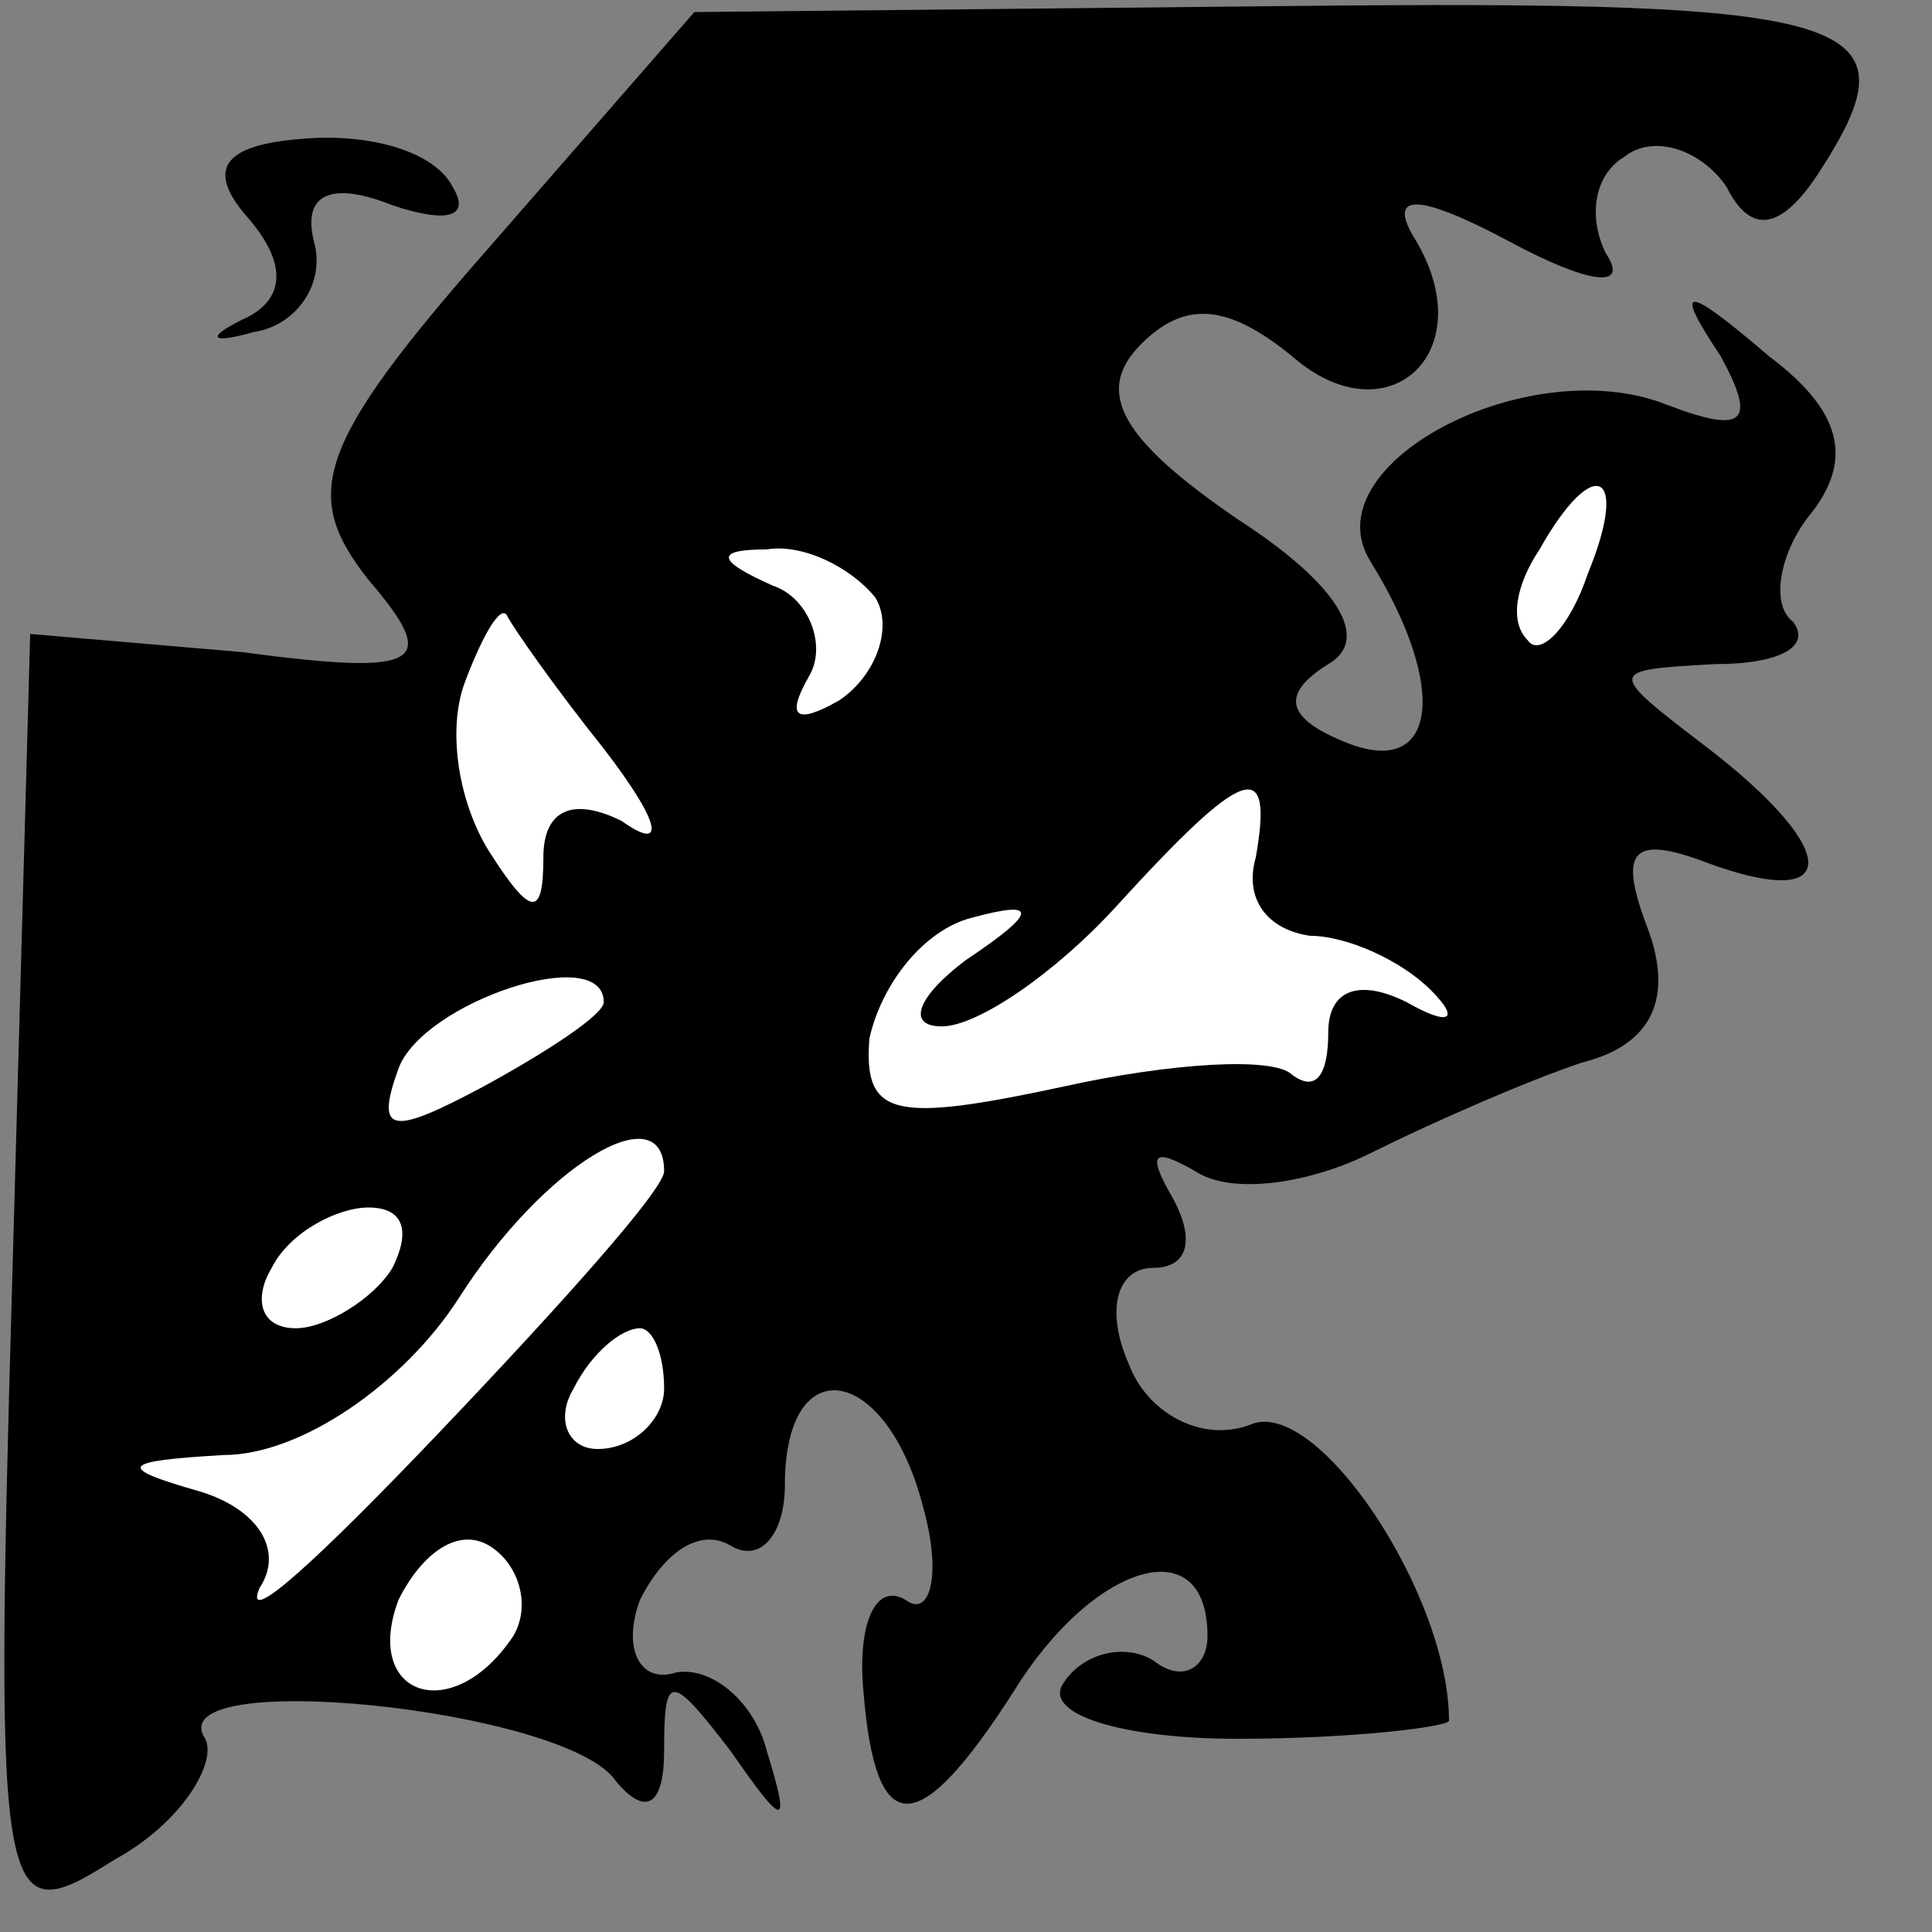 <?xml version="1.0" standalone="no"?>
<!DOCTYPE svg PUBLIC "-//W3C//DTD SVG 20010904//EN"
 "http://www.w3.org/TR/2001/REC-SVG-20010904/DTD/svg10.dtd">
<svg version="1.0" xmlns="http://www.w3.org/2000/svg"
 width="32pt" height="32pt" viewBox="0 0 32 32"
 preserveAspectRatio="xMidYMid meet">
<rect x="0" y="0" width="32" height="32" fill="#808080" stroke="none"/>
<g transform="translate(0,32) scale(0.1,-0.1)"
fill="#000000" stroke="none">
<path fill="#000000" stroke="none" d="M81 279 c-29 -33 -31 -41 -20 -55 12
-14 9 -16 -21 -12 l-35 3 -3 -108 c-3 -105 -2 -107 17 -95 11 6 17 16 15 20
-8 12 60 5 68 -7 5 -6 8 -4 8 5 0 13 1 13 11 0 9 -13 10 -13 6 0 -2 8 -9 14
-15 13 -6 -2 -9 4 -6 12 4 8 10 12 15 9 5 -3 9 2 9 10 0 23 17 20 23 -4 3 -11
1 -18 -3 -15 -5 3 -8 -4 -7 -15 2 -25 9 -25 25 0 13 21 32 27 32 9 0 -5 -4 -8
-9 -4 -5 3 -12 1 -15 -4 -3 -5 10 -9 29 -9 19 0 35 2 35 3 0 21 -22 54 -33 49
-8 -3 -17 2 -20 10 -4 9 -2 16 4 16 6 0 7 5 3 12 -4 7 -3 8 4 4 6 -4 19 -2 29
3 10 5 26 12 35 15 12 3 15 11 11 22 -5 13 -3 16 10 11 22 -8 22 2 0 19 -17
13 -17 13 1 14 11 0 16 3 13 7 -4 3 -2 12 3 18 7 9 5 17 -7 26 -14 12 -16 12
-8 0 6 -11 4 -13 -9 -8 -23 9 -59 -10 -49 -26 13 -21 11 -36 -4 -30 -10 4 -11
8 -3 13 7 4 2 13 -15 24 -19 13 -24 21 -16 29 7 7 14 7 25 -2 16 -14 32 1 20
20 -4 7 1 7 16 -1 13 -7 20 -8 16 -2 -3 6 -2 13 3 16 5 4 13 1 17 -5 4 -8 9
-7 15 2 17 26 8 29 -88 28 l-98 -1 -34 -39z"/>
<path fill="#ffffff" stroke="none" d="M263 225 c-3 -9 -8 -14 -10 -11 -3 3
-2 9 2 15 9 16 15 13 8 -4z"/>
<path fill="#ffffff" stroke="none" d="M145 221 c3 -5 0 -13 -6 -17 -7 -4 -9
-3 -5 4 3 5 0 13 -6 15 -9 4 -10 6 -1 6 6 1 14 -3 18 -8z"/>
<path fill="#ffffff" stroke="none" d="M100 196 c10 -13 10 -17 3 -12 -8 4
-13 2 -13 -6 0 -10 -2 -10 -9 1 -5 8 -7 20 -4 28 3 8 6 13 7 11 1 -2 8 -12 16
-22z"/>
<path fill="#ffffff" stroke="none" d="M208 178 c-2 -7 2 -12 9 -13 6 0 15 -4
20 -9 5 -5 3 -6 -4 -2 -8 4 -13 2 -13 -5 0 -7 -2 -10 -6 -7 -3 3 -20 2 -38 -2
-28 -6 -33 -5 -32 8 2 9 9 18 17 20 11 3 11 1 -1 -7 -8 -6 -10 -11 -4 -11 6 0
19 9 29 20 21 23 26 25 23 8z"/>
<path fill="#ffffff" stroke="none" d="M100 154 c0 -2 -9 -8 -20 -14 -15 -8
-18 -8 -14 3 4 11 34 21 34 11z"/>
<path fill="#ffffff" stroke="none" d="M110 126 c0 -3 -17 -22 -37 -43 -20
-21 -33 -33 -30 -26 4 6 0 13 -10 16 -14 4 -13 5 4 6 13 0 30 12 39 26 14 22
34 34 34 21z"/>
<path fill="#ffffff" stroke="none" d="M65 110 c-3 -5 -11 -10 -16 -10 -6 0
-7 5 -4 10 3 6 11 10 16 10 6 0 7 -4 4 -10z"/>
<path fill="#ffffff" stroke="none" d="M110 90 c0 -5 -5 -10 -11 -10 -5 0 -7
5 -4 10 3 6 8 10 11 10 2 0 4 -4 4 -10z"/>
<path fill="#ffffff" stroke="none" d="M85 49 c-10 -15 -25 -10 -19 6 4 8 10
12 15 9 5 -3 7 -10 4 -15z"/>
<path fill="#000000" stroke="none" d="M41 284 c7 -8 6 -14 -1 -17 -6 -3 -5
-4 2 -2 7 1 12 8 10 15 -2 8 3 10 13 6 9 -3 13 -2 10 3 -3 6 -14 9 -25 8 -13
-1 -16 -5 -9 -13z"/>
</g>
</svg>

